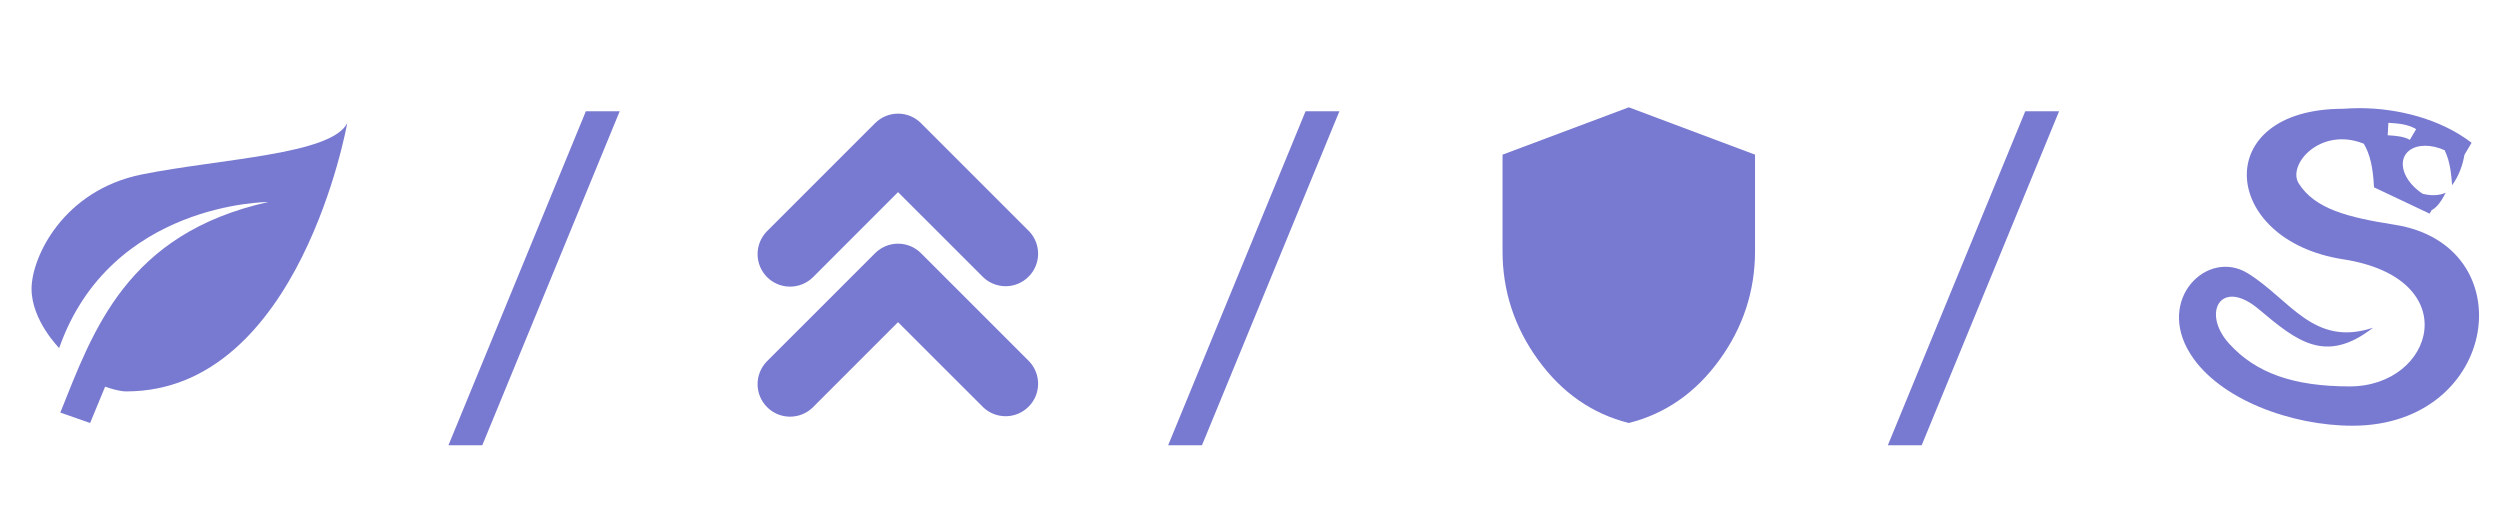 <svg width="66" height="14" viewBox="0 0 66 14" fill="none" xmlns="http://www.w3.org/2000/svg">
<path d="M7.083 5.333C3.333 6.167 2.458 8.738 1.592 10.892L2.379 11.167L2.775 10.208C2.975 10.279 3.183 10.333 3.333 10.333C7.917 10.333 9.167 3.25 9.167 3.25C8.75 4.083 5.833 4.188 3.75 4.604C1.667 5.021 0.833 6.792 0.833 7.625C0.833 8.458 1.562 9.188 1.562 9.188C2.917 5.333 7.083 5.333 7.083 5.333Z" fill="#7879D0"/>
<path d="M16.36 2.937L12.732 11.755H11.839L15.467 2.937H16.36Z" fill="#7879D0"/>
<path fill-rule="evenodd" clip-rule="evenodd" d="M23.708 3C23.936 3 24.154 3.091 24.315 3.252L27.175 6.112C27.327 6.275 27.41 6.49 27.406 6.713C27.402 6.935 27.312 7.147 27.154 7.304C26.997 7.462 26.785 7.552 26.563 7.556C26.34 7.559 26.125 7.477 25.963 7.325L23.708 5.072L21.454 7.327C21.292 7.483 21.075 7.569 20.85 7.567C20.625 7.565 20.41 7.475 20.251 7.316C20.092 7.156 20.002 6.941 20 6.716C19.998 6.491 20.085 6.274 20.241 6.112L23.102 3.252C23.263 3.091 23.481 3 23.708 3ZM23.708 6.433C23.936 6.433 24.154 6.524 24.315 6.685L27.175 9.545C27.327 9.708 27.41 9.923 27.406 10.146C27.402 10.368 27.312 10.58 27.154 10.737C26.997 10.894 26.785 10.985 26.563 10.988C26.34 10.992 26.125 10.91 25.963 10.758L23.708 8.505L21.454 10.759C21.292 10.916 21.075 11.002 20.85 11C20.625 10.998 20.41 10.908 20.251 10.748C20.092 10.589 20.002 10.374 20 10.149C19.998 9.924 20.085 9.707 20.241 9.545L23.102 6.685C23.263 6.524 23.481 6.433 23.708 6.433Z" fill="#7879D0"/>
<path d="M35.36 2.937L31.732 11.755H30.839L34.467 2.937H35.36Z" fill="#7879D0"/>
<path d="M43 11.167C42.035 10.924 41.238 10.37 40.609 9.505C39.981 8.64 39.666 7.68 39.667 6.625V4.083L43 2.833L46.333 4.083V6.625C46.333 7.681 46.019 8.641 45.391 9.505C44.762 10.37 43.965 10.924 43 11.167Z" fill="#7879D0"/>
<path d="M54.36 2.937L50.732 11.755H49.839L53.467 2.937H54.36Z" fill="#7879D0"/>
<g clip-path="url(#clip0_466_2419)">
<path d="M62.301 2.855C62.149 2.855 62.001 2.861 61.858 2.872C58.329 2.872 58.611 6.344 61.858 6.845C65.105 7.347 64.274 10.201 62.032 10.201C60.552 10.201 59.556 9.851 58.85 9.073C58.11 8.259 58.63 7.322 59.628 8.16C60.63 9.002 61.391 9.629 62.648 8.652C61.074 9.174 60.457 7.901 59.338 7.213C58.276 6.561 56.911 7.894 57.826 9.344C58.589 10.554 60.511 11.239 62.104 11.239C65.982 11.239 66.662 6.47 63.213 5.932C61.995 5.741 61.114 5.52 60.687 4.843C60.374 4.347 61.261 3.334 62.404 3.794C62.569 4.071 62.648 4.42 62.674 4.945L64.142 5.64L64.198 5.544L64.199 5.546C64.349 5.468 64.462 5.289 64.567 5.089C64.375 5.171 64.161 5.168 63.957 5.115C63.908 5.082 63.86 5.047 63.815 5.009C63.404 4.665 63.31 4.201 63.605 3.973C63.824 3.804 64.194 3.811 64.539 3.966C64.69 4.284 64.709 4.586 64.736 4.889C64.915 4.642 65.011 4.371 65.062 4.086L65.25 3.769C64.408 3.125 63.281 2.859 62.301 2.855H62.301ZM63.053 3.243C63.293 3.257 63.554 3.272 63.787 3.409L63.62 3.692C63.477 3.607 63.27 3.584 63.035 3.571L63.053 3.243Z" fill="#7879D0"/>
</g>
<defs>
<clipPath id="clip0_466_2419">
<rect width="9" height="9" fill="white" transform="translate(57 2.5)"/>
</clipPath>
</defs>
</svg>
